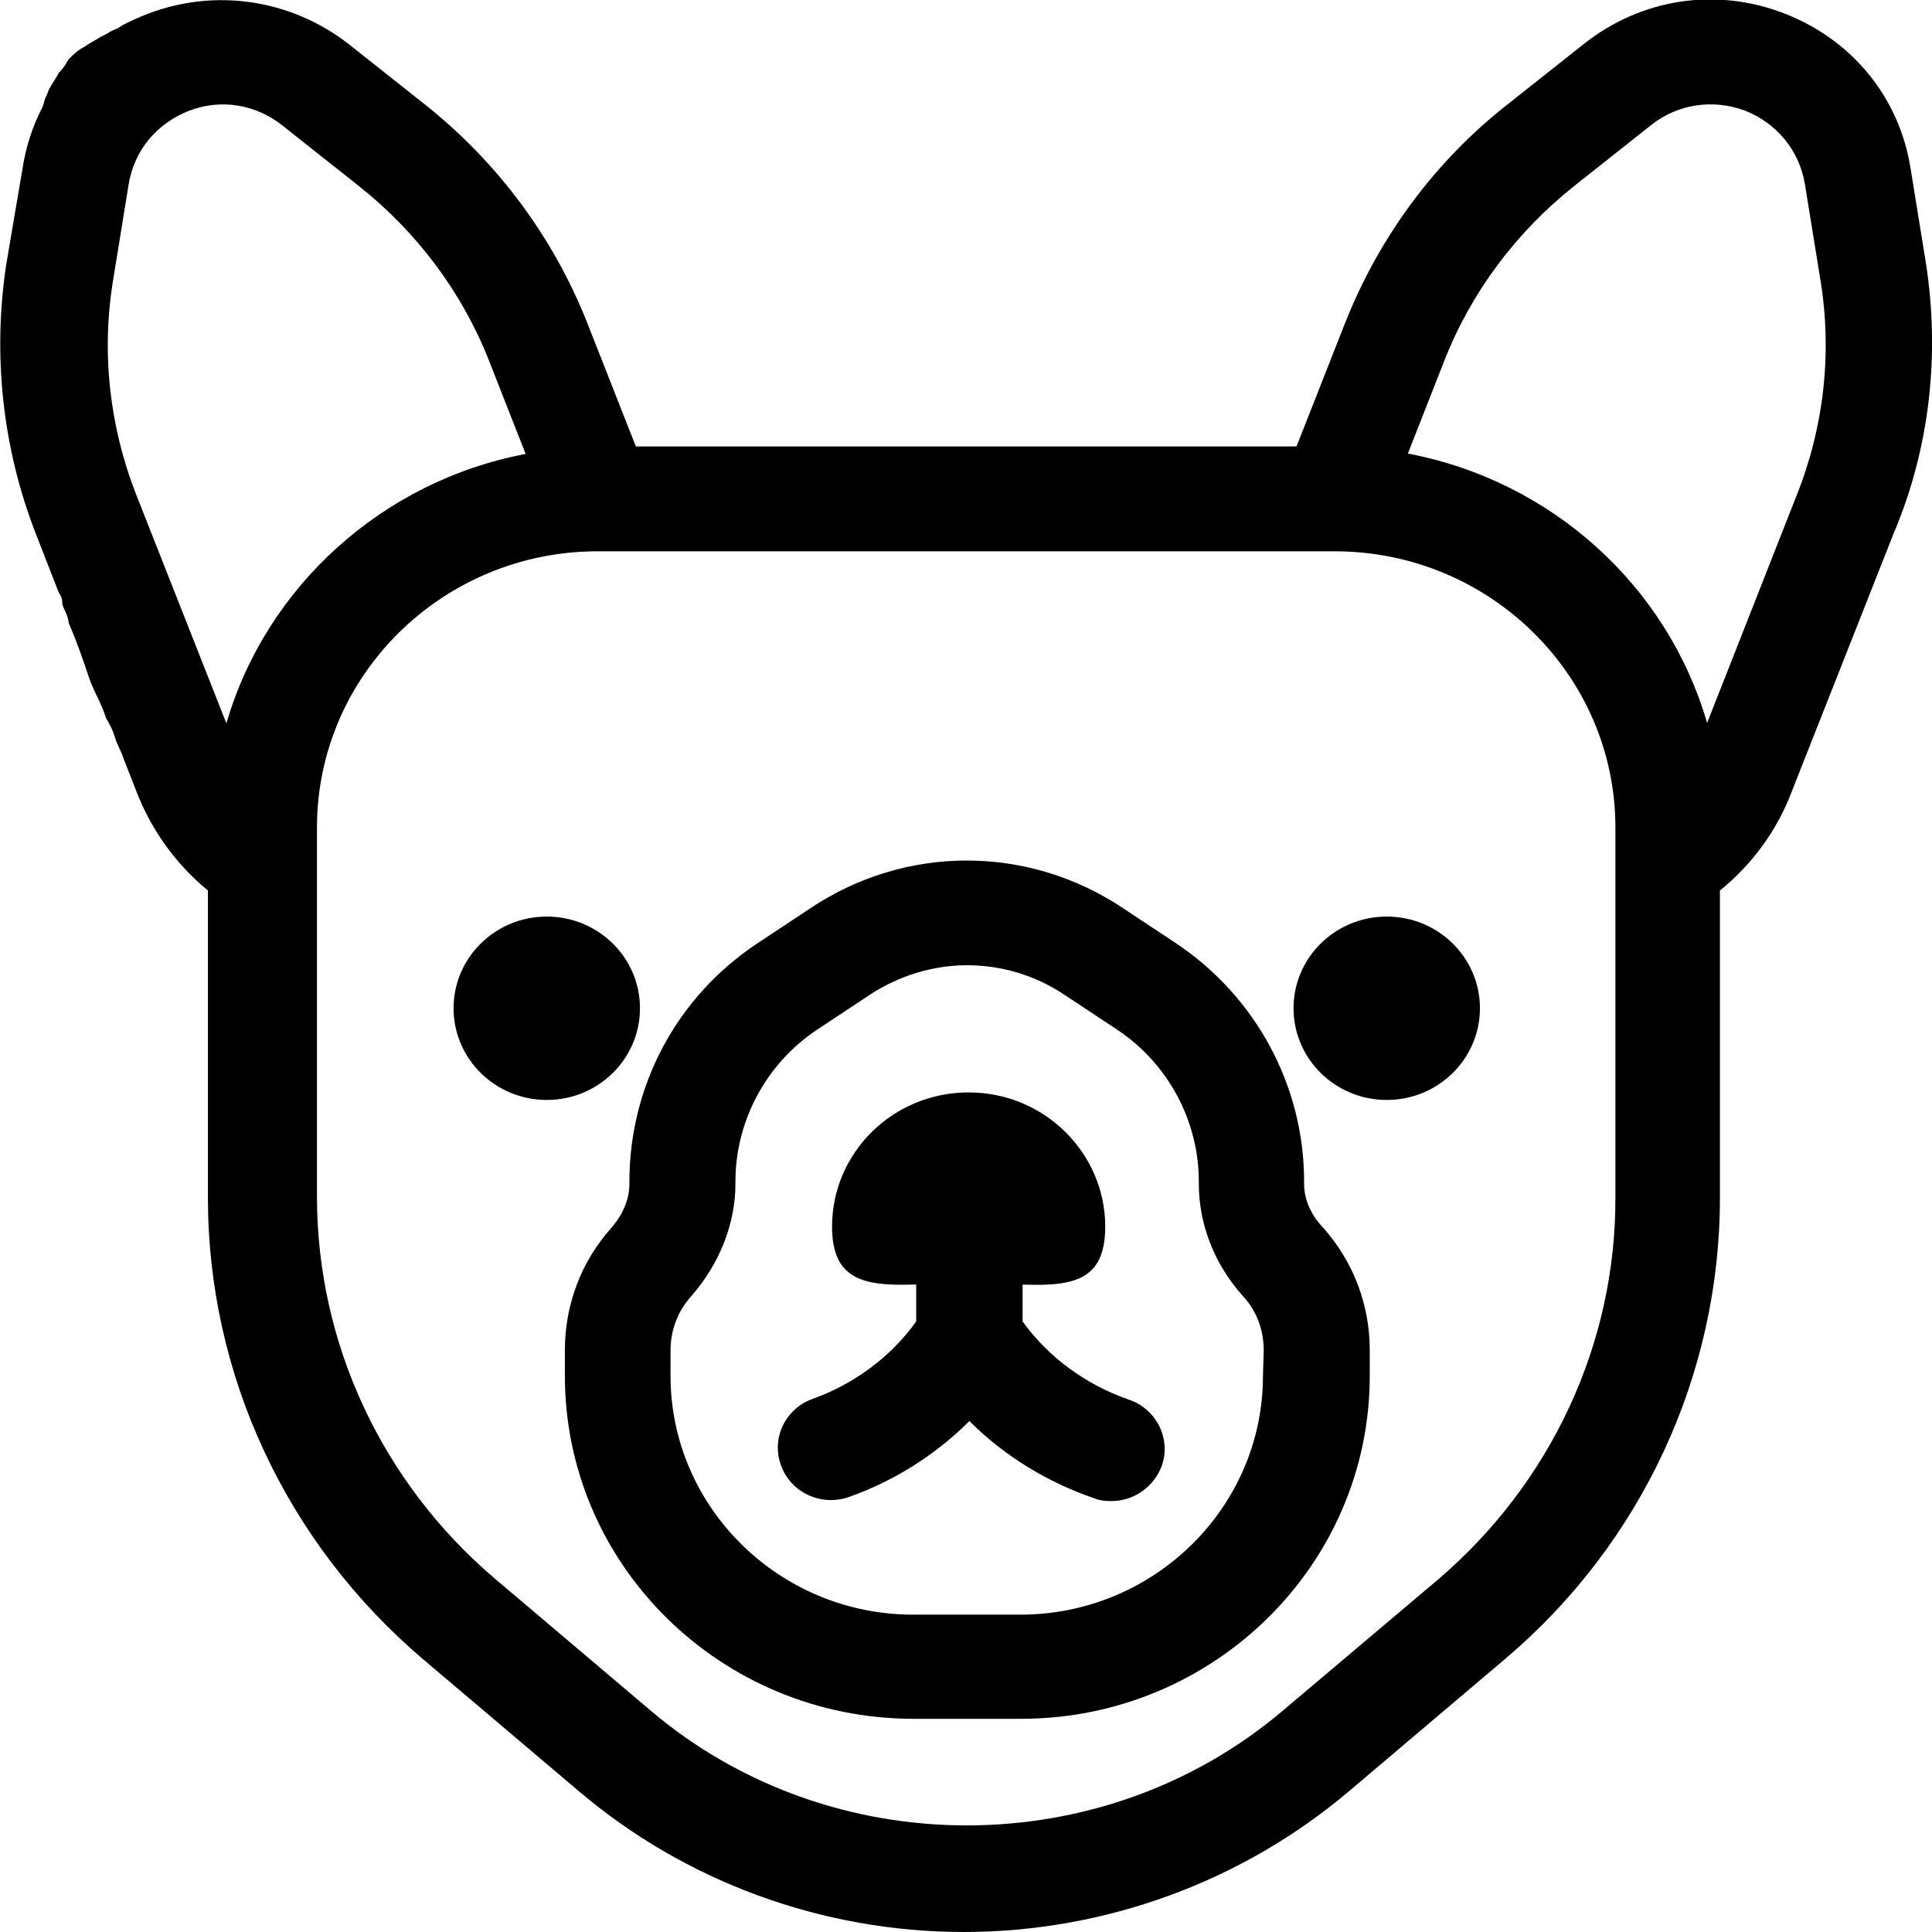 <?xml version="1.0" encoding="utf-8"?>
<!-- Generator: Adobe Illustrator 24.0.2, SVG Export Plug-In . SVG Version: 6.00 Build 0)  -->
<svg version="1.1" id="Capa_1" xmlns="http://www.w3.org/2000/svg" xmlns:xlink="http://www.w3.org/1999/xlink" x="0px" y="0px"
	 viewBox="0 0 512 512" style="enable-background:new 0 0 512 512;" xml:space="preserve">
<path d="M510.4,69.8L510.4,69.8l-4.1-25.3c-3-18.8-15.6-34.1-33.6-41s-37.7-3.9-52.9,8.1l-20.2,16c-19.3,15.1-34.1,35.2-43.1,57.9
	l-12.9,32.8H168.5l-12.9-32.8c-9-22.7-23.8-42.6-43.1-57.9l-20.2-16C77.2-0.1,57.3-3.2,39.3,3.6c-2.4,0.9-4.7,2-6.9,3.1
	C31.6,7.3,30.9,7.7,30,8c-0.4,0.2-0.7,0.4-0.9,0.4l-0.2,0.2c-0.6,0.4-1.3,0.7-2.1,1.1c-1.1,0.7-2.2,1.3-3.4,2
	c-0.7,0.6-1.9,1.1-2.8,1.8c-0.9,0.7-1.7,1.5-2.4,2.2C18,16,18,16.1,17.8,16.3c-0.6,1.3-1.5,2.2-2.2,3c-0.6,1.1-1.3,2.2-1.9,3.1
	c0,0.2-0.2,0.2-0.2,0.4c-0.2,0.4-0.6,0.9-0.7,1.3c-0.2,0.7-0.6,1.5-0.9,2.2c-0.2,0.7-0.4,1.5-0.7,2.2l0,0c-2.6,5-4.3,10.3-5.2,16
	L1.7,69.8c-3.7,24-1.1,48.7,7.7,71.4l6.2,15.9c0.6,0.7,0.9,1.7,0.9,2.6l0,0l0,0l0,0c0,0.6,0.2,0.9,0.4,1.5c0,0.2,0.2,0.2,0.2,0.4
	c0.6,1.3,0.9,2,1.1,3.3v0.2c2.2,5,3.9,10,5.6,15.1c1.1,3,3.2,6.5,4.3,10.1c0.9,1.5,1.7,3,2.2,4.6c0.2,0.6,0.4,1.3,0.6,1.8
	c0.2,0.4,0.4,0.9,0.6,1.3l0,0l0.4,0.9c0.2,0.6,0.6,1.1,0.6,1.5l0,0l3.6,9.2C40.1,220,46.6,229,55.1,236v81.4
	c0,47,20.8,91.5,57,122.3l41.2,34.9C181.6,498.7,218,512,255.4,512s73.8-13.3,102.2-37.4l41.2-34.9c36.2-30.6,57-75.3,57-122.3V236
	c8.6-7,15.2-16,19.1-26.4l27-68.4C511.5,118.5,514.1,93.8,510.4,69.8z M36.1,131.1C29,113,26.8,93.3,30,74.1l4.1-25.3
	c1.5-8.9,7.3-16,15.9-19.4c8.4-3.3,17.8-1.8,24.9,3.9l20.2,16c15.4,12.2,27.4,28.2,34.5,46.3l9.7,24.7c-38,7.2-68.8,35.2-79.3,71.4
	L36.1,131.1z M381.2,418.5L340,453.3c-47.8,40.6-119.8,40.6-167.6,0l-41.2-34.9c-30-25.5-47.2-62.4-47.2-101.3v-97.8
	c0-40.4,33.4-73.2,74.4-73.2h195.3c41,0,74.4,32.8,74.4,73.2v97.8l0,0C428.3,356.1,411,393,381.2,418.5z M476.2,131.1l-23.8,60.5
	c-10.5-36.3-41.2-64.2-79.3-71.4l9.7-24.7c7.1-18.1,19.1-34.1,34.5-46.3l20.2-16c7.1-5.7,16.5-7,24.9-3.9
	c8.4,3.3,14.4,10.5,15.9,19.4l4.1,25.3C485.6,93.3,483.4,113,476.2,131.1z"/>
<ellipse cx="144.9" cy="267.2" rx="24.7" ry="24.3"/>
<ellipse cx="367.5" cy="267.2" rx="24.7" ry="24.3"/>
<path d="M345.6,313.7v-0.6c0-25.3-12.7-48.9-33.9-63.1l-13.9-9.2c-25.3-17-57.9-17-83.2,0l-13.9,9.2c-21.4,14.2-33.9,37.8-33.9,63.1
	v0.6c0,4.1-1.7,8.1-4.7,11.6c-8.1,9-12.4,20.5-12.4,32.5v6.8c0,50.2,41.4,90.9,92.4,90.9h28.5c51,0,92.4-40.8,92.4-90.9v-6.8
	c0-12-4.3-23.4-12.4-32.5C347.3,321.8,345.6,317.8,345.6,313.7L345.6,313.7z M334.7,364.6c0,34.9-28.9,63.3-64.3,63.3H242
	c-35.4,0-64.3-28.4-64.3-63.3v-6.8c0-5.2,1.9-10.3,5.4-14.2c7.5-8.5,11.8-19.2,11.8-29.9v-0.6c0-16,8.1-31.2,21.6-40.2l13.9-9.2
	c7.9-5.2,16.9-7.9,25.9-7.9c9,0,18,2.6,25.9,7.9l13.9,9.2c13.5,9,21.6,24.2,21.6,40.2v0.6c0,10.7,4.1,21.4,11.8,29.9
	c3.6,3.9,5.4,9,5.4,14.2L334.7,364.6z"/>
<path d="M299.1,370.9c-11.2-3.9-21.2-11.1-28.1-20.7v-20.7c0-7.6-6.4-13.8-14.1-13.8c-7.7,0-14.1,6.3-14.1,13.8v20.7
	c-6.7,9.4-16.5,16.6-27.4,20.5c-7.3,2.6-11.1,10.5-8.4,17.7c2.6,7.2,10.7,10.9,18,8.3c12-4.2,23.1-11.3,31.9-20.1
	c9.2,9.2,20.6,16.2,33.2,20.5c1.5,0.6,3,0.7,4.5,0.7c5.8,0,11.2-3.7,13.3-9.4C310.4,381.2,306.4,373.3,299.1,370.9z"/>
<path d="M292.9,325.1c0,19.6-16.1,14.9-36.2,14.9c-19.9,0-36.2,4.6-36.2-14.9c0-19.6,16.1-35.6,36.2-35.6
	C276.8,289.5,292.9,305.6,292.9,325.1z"/>
</svg>
